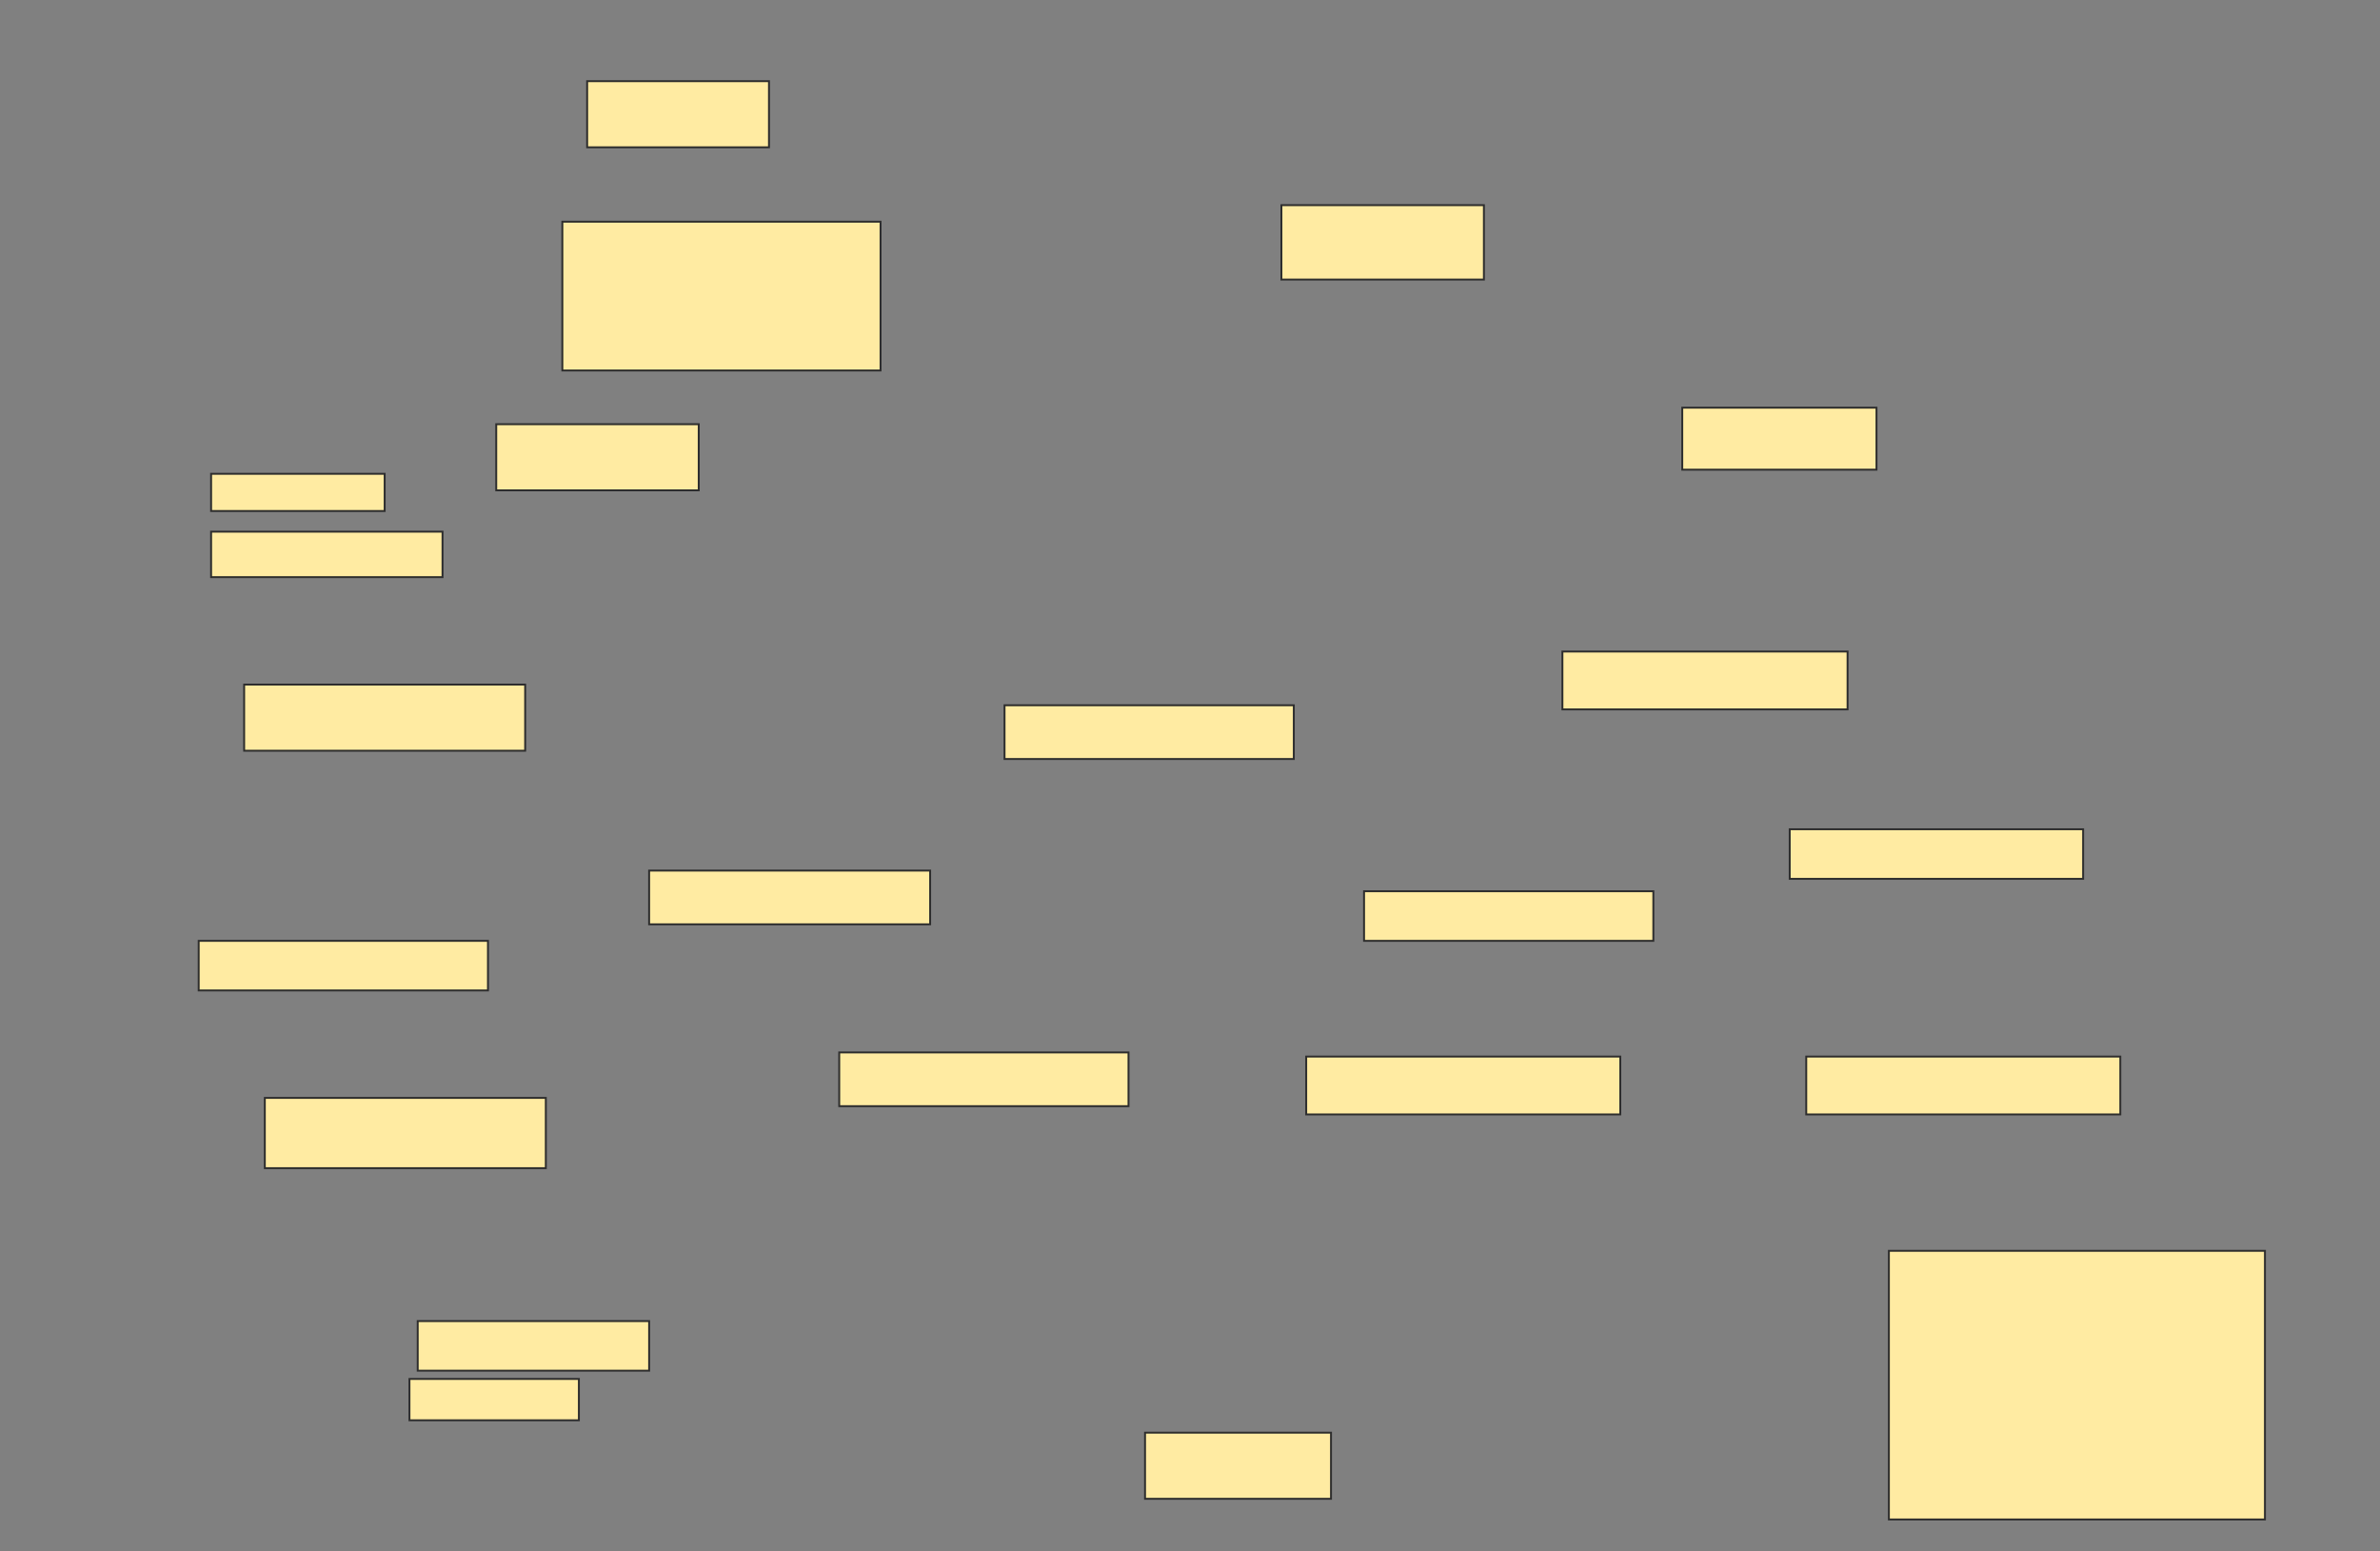<svg xmlns="http://www.w3.org/2000/svg" width="1252" height="816">
 <rect width="100%" height="100%" fill="#808080" stroke="none"/>
 <!-- Created with Image Occlusion Enhanced -->
 <g>
  <title>Labels</title>
 </g>
 <g>
  <title>Masks</title>
  <rect id="9c1d64c9f8c74517813c2c07f72e0389-oa-1" height="34.783" width="95.652" y="42.696" x="308.87" stroke="#2D2D2D" fill="#FFEBA2"/>
  <g id="9c1d64c9f8c74517813c2c07f72e0389-oa-2">
   <rect height="34.783" width="106.522" y="223.13" x="261.044" stroke="#2D2D2D" fill="#FFEBA2"/>
   <rect height="39.13" width="106.522" y="107.913" x="674.087" stroke="#2D2D2D" fill="#FFEBA2"/>
   <rect height="32.609" width="102.174" y="214.435" x="884.957" stroke="#2D2D2D" fill="#FFEBA2"/>
  </g>
  <rect stroke="#2D2D2D" id="9c1d64c9f8c74517813c2c07f72e0389-oa-3" height="78.261" width="167.391" y="116.609" x="295.826" fill="#FFEBA2"/>
  <rect id="9c1d64c9f8c74517813c2c07f72e0389-oa-4" height="19.565" width="91.304" y="249.217" x="111.044" stroke-linecap="null" stroke-linejoin="null" stroke-dasharray="null" stroke="#2D2D2D" fill="#FFEBA2"/>
  <rect stroke="#2D2D2D" id="9c1d64c9f8c74517813c2c07f72e0389-oa-5" height="23.913" width="121.739" y="279.652" x="111.044" stroke-linecap="null" stroke-linejoin="null" stroke-dasharray="null" fill="#FFEBA2"/>
  <g id="9c1d64c9f8c74517813c2c07f72e0389-oa-6">
   <rect height="34.783" width="147.826" y="360.087" x="128.435" stroke-linecap="null" stroke-linejoin="null" stroke-dasharray="null" stroke="#2D2D2D" fill="#FFEBA2"/>
   <rect height="26.087" width="152.174" y="494.87" x="104.522" stroke-linecap="null" stroke-linejoin="null" stroke-dasharray="null" stroke="#2D2D2D" fill="#FFEBA2"/>
   <rect height="36.957" width="147.826" y="577.478" x="139.304" stroke-linecap="null" stroke-linejoin="null" stroke-dasharray="null" stroke="#2D2D2D" fill="#FFEBA2"/>
   <rect height="28.261" width="147.826" y="457.913" x="341.478" stroke-linecap="null" stroke-linejoin="null" stroke-dasharray="null" stroke="#2D2D2D" fill="#FFEBA2"/>
   <rect height="28.261" width="152.174" y="370.957" x="528.435" stroke-linecap="null" stroke-linejoin="null" stroke-dasharray="null" stroke="#2D2D2D" fill="#FFEBA2"/>
   <rect height="30.435" width="150" y="342.696" x="821.913" stroke-linecap="null" stroke-linejoin="null" stroke-dasharray="null" stroke="#2D2D2D" fill="#FFEBA2"/>
   <rect height="26.087" width="154.348" y="436.174" x="941.478" stroke-linecap="null" stroke-linejoin="null" stroke-dasharray="null" stroke="#2D2D2D" fill="#FFEBA2"/>
   <rect stroke="#2D2D2D" height="26.087" width="152.174" y="468.783" x="717.565" stroke-linecap="null" stroke-linejoin="null" stroke-dasharray="null" fill="#FFEBA2"/>
   <rect stroke="#2D2D2D" height="28.261" width="152.174" y="553.565" x="441.478" stroke-linecap="null" stroke-linejoin="null" stroke-dasharray="null" fill="#FFEBA2"/>
   <rect stroke="#2D2D2D" height="30.435" width="165.217" y="555.739" x="687.13" stroke-linecap="null" stroke-linejoin="null" stroke-dasharray="null" fill="#FFEBA2"/>
   <rect height="30.435" width="165.217" y="555.739" x="950.174" stroke-linecap="null" stroke-linejoin="null" stroke-dasharray="null" stroke="#2D2D2D" fill="#FFEBA2"/>
  </g>
  <rect stroke="#2D2D2D" id="9c1d64c9f8c74517813c2c07f72e0389-oa-7" height="21.739" width="89.13" y="725.304" x="215.391" stroke-linecap="null" stroke-linejoin="null" stroke-dasharray="null" fill="#FFEBA2"/>
  <rect id="9c1d64c9f8c74517813c2c07f72e0389-oa-8" height="26.087" width="121.739" y="694.87" x="219.739" stroke-linecap="null" stroke-linejoin="null" stroke-dasharray="null" stroke="#2D2D2D" fill="#FFEBA2"/>
  <rect id="9c1d64c9f8c74517813c2c07f72e0389-oa-9" height="34.783" width="97.826" y="753.565" x="602.348" stroke-linecap="null" stroke-linejoin="null" stroke-dasharray="null" stroke="#2D2D2D" fill="#FFEBA2"/>
  <rect id="9c1d64c9f8c74517813c2c07f72e0389-oa-10" height="141.304" width="197.826" y="657.913" x="993.652" stroke-linecap="null" stroke-linejoin="null" stroke-dasharray="null" stroke="#2D2D2D" fill="#FFEBA2"/>
 </g>
</svg>